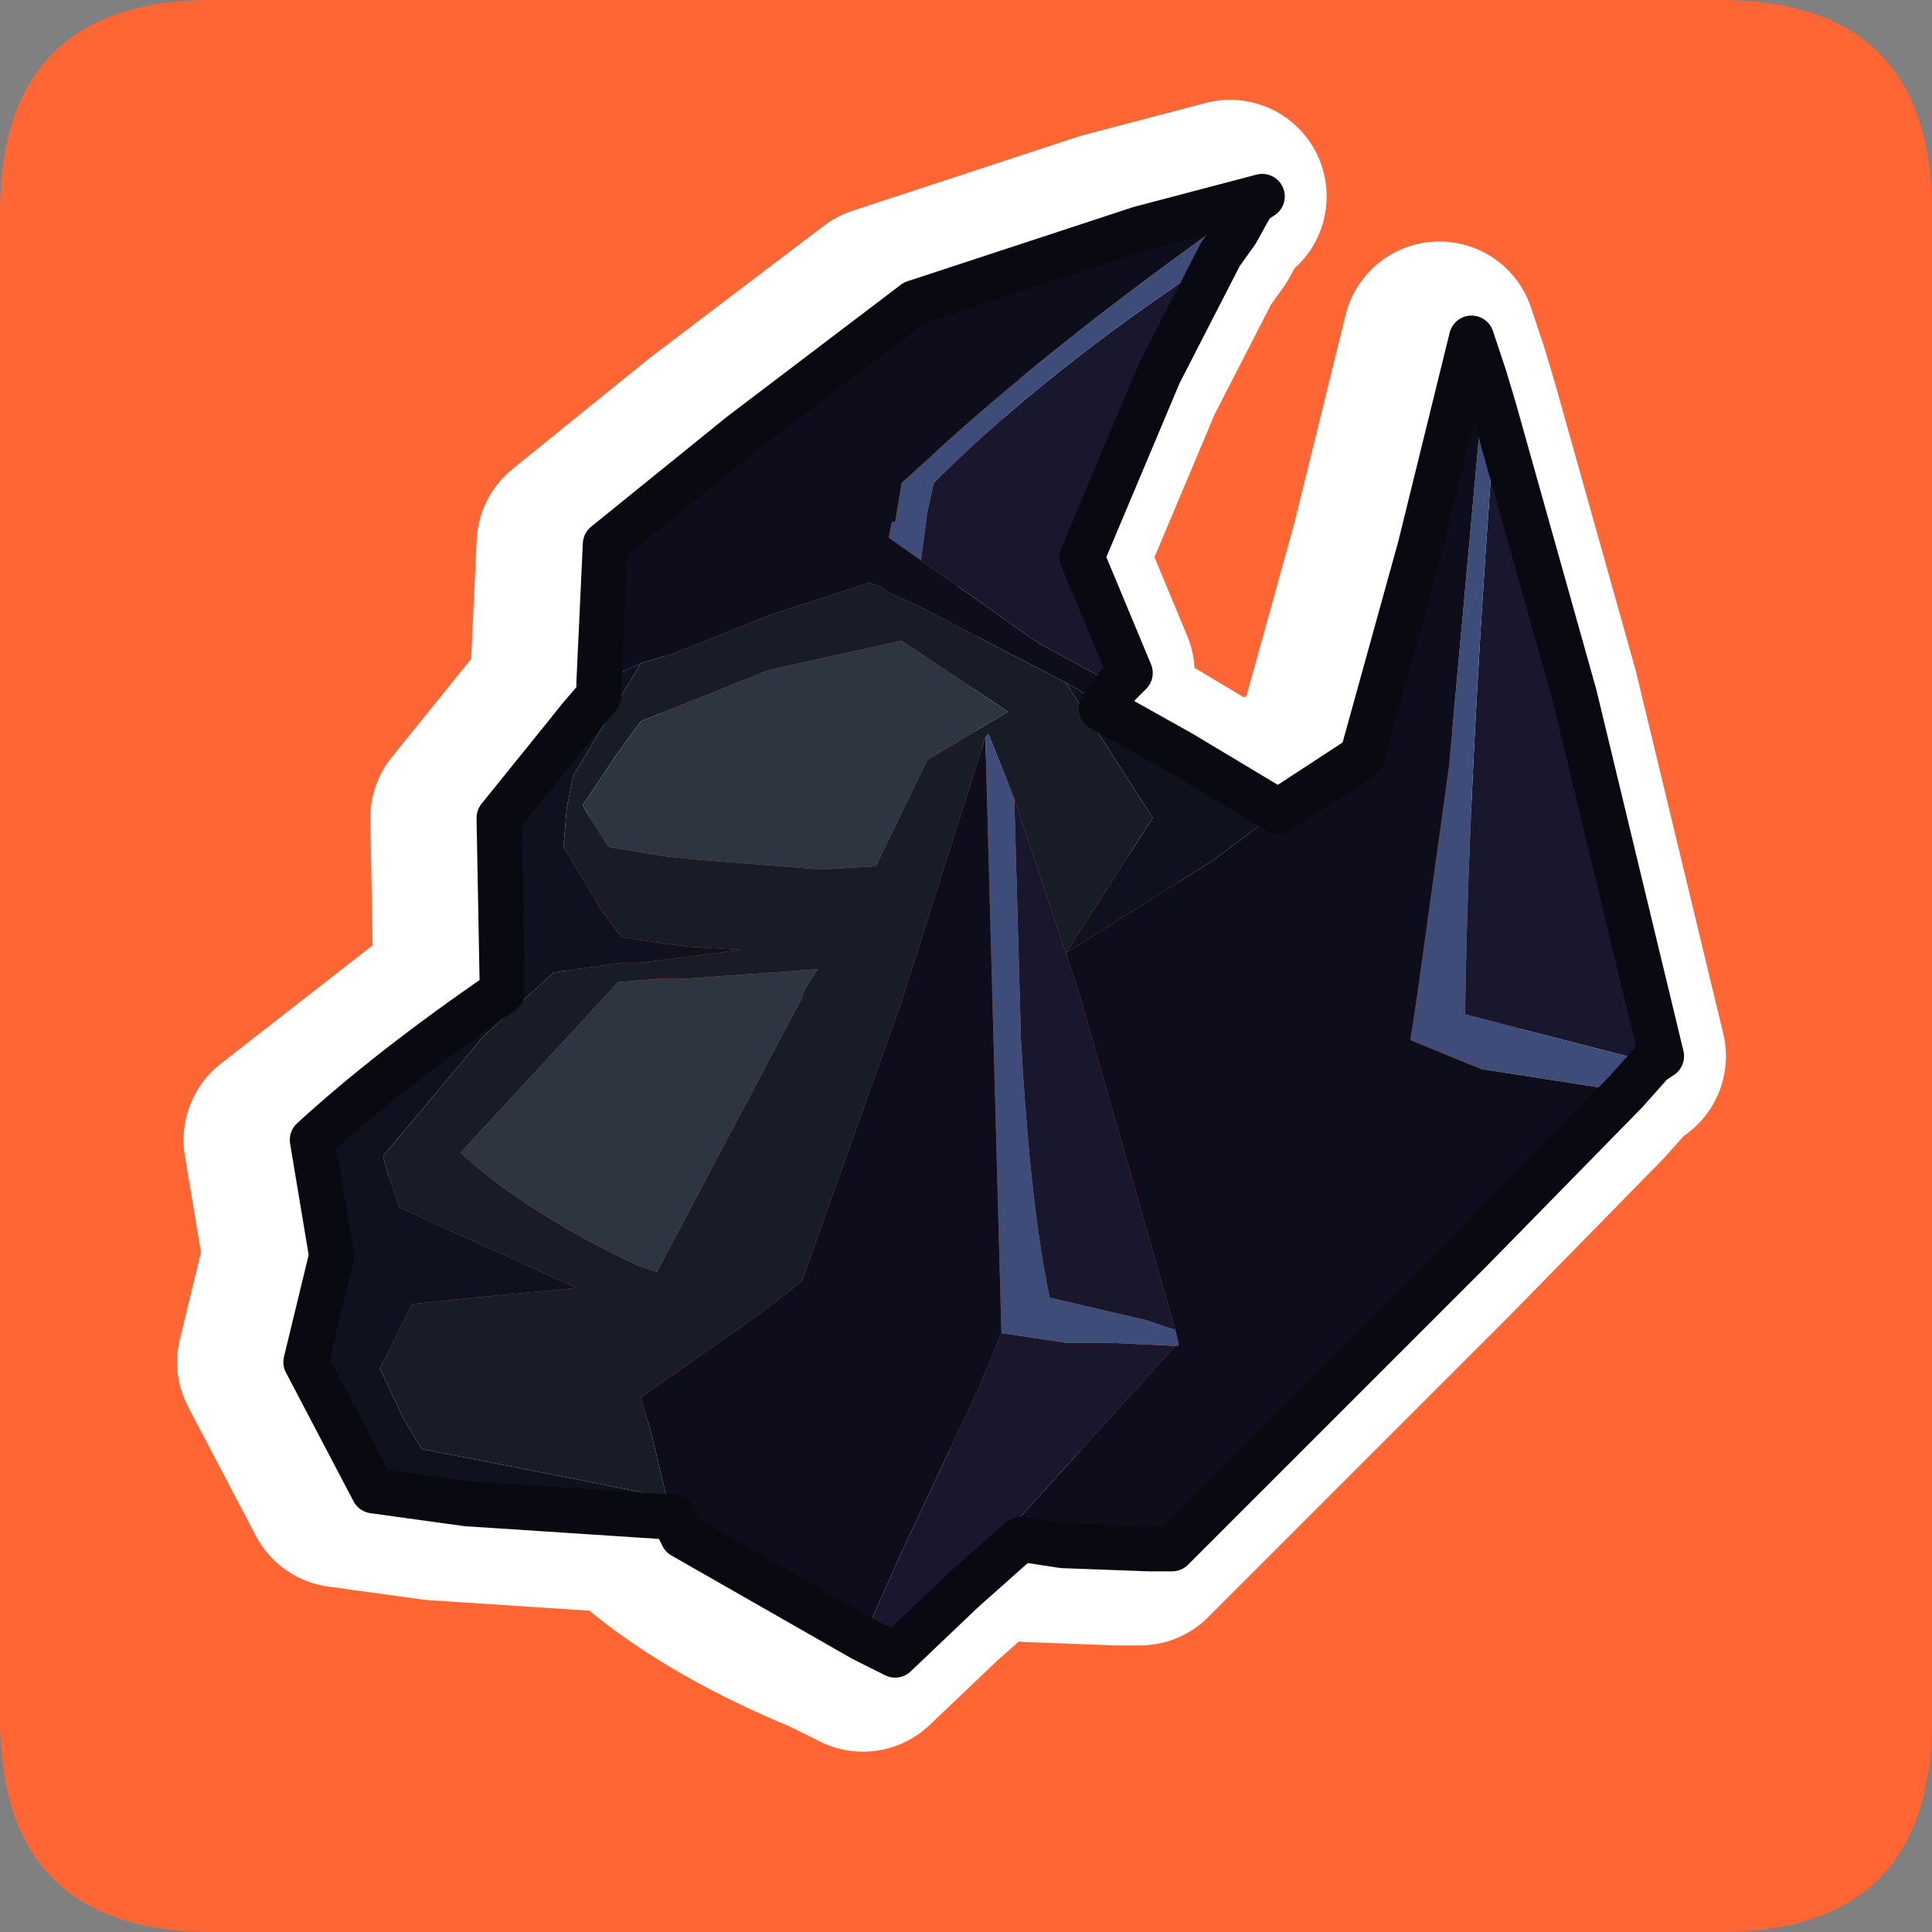 <?xml version="1.0" encoding="UTF-8" standalone="no"?>
<svg xmlns:ffdec="https://www.free-decompiler.com/flash" xmlns:xlink="http://www.w3.org/1999/xlink" ffdec:objectType="frame" height="30.0px" width="30.0px" xmlns="http://www.w3.org/2000/svg">
  <rect width="100%" height="100%" fill="#808080" stroke="none"/>
  <g transform="matrix(1.0, 0.0, 0.0, 1.0, 0.0, 0.0)">
    <use ffdec:characterId="1" height="30.0" transform="matrix(1.0, 0.0, 0.0, 1.0, 0.0, 0.0)" width="30.0" xlink:href="#shape0"/>
    <use ffdec:characterId="3" height="30.0" transform="matrix(1.0, 0.0, 0.0, 1.0, 0.0, 0.0)" width="30.0" xlink:href="#sprite0"/>
  </g>
  <defs>
    <g id="shape0" transform="matrix(1.0, 0.0, 0.0, 1.0, 0.0, 0.0)">
      <path d="M0.0 0.0 L30.0 0.0 30.0 30.0 0.0 30.0 0.0 0.0" fill="#33cc66" fill-opacity="0.0" fill-rule="evenodd" stroke="none"/>
    </g>
    <g id="sprite0" transform="matrix(1.0, 0.0, 0.0, 1.0, 0.0, 0.1)">
      <use ffdec:characterId="2" height="30.0" transform="matrix(1.0, 0.0, 0.0, 1.0, 0.0, -0.1)" width="30.0" xlink:href="#shape1"/>
    </g>
    <g id="shape1" transform="matrix(1.0, 0.0, 0.0, 1.0, 0.0, 0.1)">
      <path d="M3.3 -0.1 L26.7 -0.1 Q30.0 -0.1 30.0 3.2 L30.0 26.6 Q30.0 29.9 26.7 29.9 L3.3 29.9 Q0.0 29.9 0.0 26.6 L0.0 3.2 Q0.0 -0.1 3.3 -0.1 M18.55 16.65 L18.35 16.85 18.3 17.0 18.3 17.05 18.45 16.8 18.55 16.65 M18.75 16.6 L18.7 16.55 18.65 16.65 18.75 16.65 18.75 16.6 M13.35 17.7 L13.3 17.7 13.25 17.75 13.1 17.8 13.4 17.8 13.35 17.7" fill="#ff6633" fill-rule="evenodd" stroke="none"/>
      <path d="M19.1 2.95 L18.95 3.05 18.7 3.5 18.45 3.85 17.5 5.7 16.3 8.55 17.05 10.35 16.85 10.55 16.65 10.85 16.6 10.9 17.85 11.6 19.35 12.5 20.65 11.65 21.55 8.4 22.35 5.15 22.55 5.75 22.7 6.25 23.95 10.7 25.3 16.3 25.15 16.4 24.75 16.85 22.35 19.3 17.7 23.95 17.35 23.95 16.0 23.9 15.35 23.8 14.45 24.6 13.4 25.6 12.9 25.35 Q11.2 24.65 10.1 23.75 L9.95 23.45 9.8 23.45 6.75 23.25 5.3 23.05 4.25 21.05 4.65 19.4 4.5 18.5 4.35 17.6 7.3 15.3 7.25 12.6 8.3 11.3 8.5 11.05 8.8 10.7 8.8 10.5 8.9 8.35 11.0 6.65 13.7 4.6 17.2 3.45 19.1 2.95 Z" fill="none" stroke="#ffffff" stroke-linecap="round" stroke-linejoin="round" stroke-width="3.0"/>
      <path d="M14.3 8.6 L14.4 7.85 14.5 7.4 Q16.0 5.9 18.1 4.45 L18.95 3.85 18.0 5.7 16.8 8.55 17.55 10.35 17.35 10.55 16.15 9.9 16.0 9.8 14.3 8.6 M23.2 6.25 L24.45 10.7 25.8 16.3 25.65 16.4 23.9 15.95 22.75 15.65 Q22.8 12.15 23.15 7.3 L23.2 6.25 M13.9 25.6 L13.4 25.35 14.0 24.0 15.2 21.45 15.55 20.6 16.55 20.75 17.2 20.75 18.25 20.8 13.9 25.6 M16.55 14.7 L16.75 15.3 18.25 20.55 17.8 20.4 16.3 20.05 Q16.0 18.65 15.85 16.0 L15.85 15.9 15.75 12.3 16.55 14.7" fill="#19172d" fill-rule="evenodd" stroke="none"/>
      <path d="M18.95 3.85 L18.1 4.45 Q16.0 5.9 14.5 7.4 L14.4 7.85 14.3 8.6 13.8 8.25 13.85 8.0 13.9 8.0 14.0 7.4 14.55 6.9 14.6 6.85 Q16.65 5.0 19.45 3.05 L19.2 3.5 18.95 3.85 M23.05 5.75 L23.2 6.25 23.15 7.3 Q22.8 12.15 22.75 15.65 L23.9 15.95 25.65 16.4 25.25 16.85 23.0 16.5 22.75 16.4 21.9 16.05 22.0 15.4 22.5 11.8 23.05 5.75 M18.25 20.55 L18.3 20.75 18.3 20.8 18.25 20.8 17.2 20.75 16.55 20.75 15.55 20.6 15.3 11.35 15.35 11.3 15.75 12.3 15.85 15.9 15.85 16.0 Q16.0 18.65 16.3 20.05 L17.8 20.4 18.25 20.55" fill="#3d4c79" fill-rule="evenodd" stroke="none"/>
      <path d="M19.45 3.05 Q16.65 5.0 14.6 6.85 L14.55 6.9 14.0 7.4 13.9 8.0 13.85 8.0 13.8 8.25 14.3 8.6 16.0 9.8 16.15 9.9 17.35 10.55 17.15 10.85 16.55 10.5 15.3 9.85 14.25 9.3 13.8 9.1 13.65 9.0 13.5 8.95 11.95 9.45 10.45 10.05 9.95 10.2 9.3 10.5 9.4 8.35 11.5 6.65 14.2 4.6 17.7 3.45 19.6 2.95 19.45 3.05 M19.85 12.5 L21.15 11.65 22.05 8.4 22.85 5.15 23.05 5.75 22.5 11.8 22.0 15.4 21.9 16.05 22.75 16.4 23.0 16.5 25.25 16.85 22.85 19.3 18.2 23.95 17.85 23.95 16.5 23.9 15.85 23.8 14.95 24.6 13.9 25.6 18.25 20.8 18.3 20.8 18.3 20.75 18.25 20.55 16.75 15.3 16.55 14.7 18.85 13.25 19.85 12.5 M13.4 25.35 L10.6 23.75 10.45 23.45 10.35 23.15 10.1 22.1 9.95 21.6 11.8 20.3 12.45 19.8 14.0 15.45 15.3 11.35 15.55 20.6 15.2 21.45 14.0 24.0 13.4 25.35" fill="#0e0d1c" fill-rule="evenodd" stroke="none"/>
      <path d="M10.45 23.45 L10.3 23.45 7.25 23.25 5.8 23.05 4.75 21.05 5.15 19.4 5.0 18.5 4.85 17.6 Q6.05 16.5 7.8 15.3 L7.75 12.6 8.8 11.3 9.0 11.05 9.3 10.7 9.3 10.5 9.95 10.2 8.9 11.95 8.8 12.45 8.75 13.05 9.35 14.05 9.65 14.45 10.3 14.55 10.7 14.6 11.5 14.65 9.95 14.85 9.65 14.85 8.6 15.0 7.5 16.0 5.95 17.85 6.0 18.05 6.2 18.65 8.95 19.9 7.35 20.05 6.4 20.15 6.15 20.65 5.9 21.15 6.25 21.9 6.55 22.4 8.85 22.85 10.35 23.15 10.45 23.45 M16.55 10.5 L17.15 10.85 17.1 10.9 18.35 11.6 19.85 12.5 18.85 13.25 16.55 14.7 17.9 12.6 16.55 10.5" fill="#0f111e" fill-rule="evenodd" stroke="none"/>
      <path d="M9.95 10.2 L10.45 10.05 11.95 9.45 13.5 8.95 13.65 9.0 13.8 9.1 14.25 9.3 15.3 9.85 16.55 10.5 17.9 12.6 16.55 14.7 15.75 12.3 15.35 11.3 15.3 11.35 14.0 15.45 12.45 19.8 11.8 20.3 9.95 21.6 10.1 22.1 10.35 23.15 8.85 22.85 6.55 22.4 6.25 21.9 5.9 21.15 6.15 20.65 6.4 20.15 7.35 20.05 8.95 19.9 6.2 18.65 6.0 18.05 5.95 17.85 7.5 16.0 8.6 15.0 9.65 14.85 9.95 14.85 11.5 14.65 10.7 14.6 10.3 14.55 9.65 14.45 9.35 14.05 8.75 13.05 8.8 12.45 8.9 11.95 9.95 10.2 M14.4 11.7 L15.65 10.95 14.0 9.85 11.95 10.3 9.95 11.1 9.55 11.65 9.05 12.4 9.1 12.5 9.45 13.05 10.35 13.2 10.85 13.25 12.75 13.4 13.6 13.35 14.4 11.7 M12.45 15.4 L12.5 15.25 12.7 14.95 11.3 15.05 10.6 15.1 10.2 15.1 9.6 15.15 7.15 17.8 Q8.2 18.75 9.9 19.55 L10.05 19.6 10.2 19.65 12.45 15.4" fill="#171c27" fill-rule="evenodd" stroke="none"/>
      <path d="M14.4 11.7 L13.6 13.35 12.75 13.4 10.85 13.25 10.35 13.2 9.45 13.05 9.1 12.5 9.05 12.4 9.55 11.65 9.95 11.1 11.95 10.3 14.0 9.85 15.65 10.95 14.4 11.7 M12.45 15.4 L10.2 19.65 10.05 19.6 9.9 19.55 Q8.2 18.75 7.15 17.8 L9.6 15.15 10.2 15.1 10.6 15.1 11.3 15.05 12.7 14.95 12.5 15.25 12.45 15.4" fill="#2d3540" fill-rule="evenodd" stroke="none"/>
      <path d="M18.95 3.85 L19.2 3.5 19.45 3.05 19.6 2.95 17.7 3.45 14.2 4.6 11.5 6.65 9.4 8.35 9.3 10.5 9.3 10.7 9.0 11.05 8.8 11.3 7.75 12.6 7.8 15.3 Q6.05 16.5 4.85 17.6 L5.0 18.5 5.15 19.4 4.75 21.05 5.8 23.05 7.25 23.25 10.3 23.45 10.45 23.45 10.6 23.75 13.4 25.35 13.9 25.6 14.95 24.6 15.85 23.8 16.5 23.9 17.85 23.95 18.2 23.95 22.85 19.3 25.25 16.85 25.65 16.4 25.8 16.3 24.45 10.7 23.2 6.25 23.05 5.75 22.85 5.15 22.05 8.4 21.15 11.65 19.85 12.5 18.35 11.6 17.1 10.9 17.15 10.85 17.35 10.55 17.55 10.35 16.8 8.55 18.0 5.7 18.95 3.85 Z" fill="none" stroke="#090912" stroke-linecap="round" stroke-linejoin="round" stroke-width="0.7"/>
    </g>
  </defs>
</svg>
